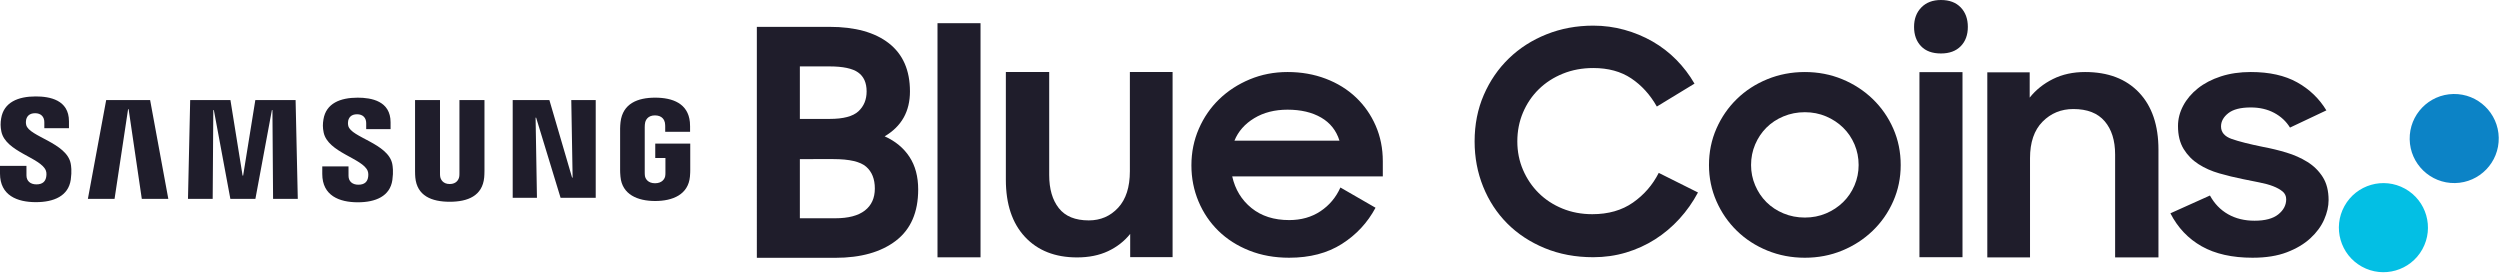 <svg fill="none" height="88" viewBox="0 0 800 88" width="800" xmlns="http://www.w3.org/2000/svg"><g fill="#1f1d2b"><path d="m183.237 56.834-.428-24.803h7.821v31.274h-11.244l-7.826-25.656h-.173l.436 25.656h-7.761v-31.274h11.741l7.264 24.803z"/><path d="m40.985 34.954-4.326 28.675h-8.534l5.851-31.598h14.064l5.819 31.598h-8.485l-4.212-28.675z"/><path d="m77.804 56.195 3.9-24.164h12.888l.701 31.598h-7.908l-.206-28.409-.17.008-5.279 28.401h-8.016l-5.281-28.409h-.175l-.197 28.409h-7.905l.702-31.598h12.882l3.89 24.164z"/><path d="m14.668 54.554c.31.761.203 1.746.06 2.341-.256 1.031-.965 2.108-3.076 2.108-1.972 0-3.181-1.13-3.181-2.851l-.005-3.065h-8.466v2.444c0 7.041 5.541 9.159 11.477 9.159 5.721 0 10.416-1.939 11.172-7.207.387-2.733.102-4.521-.035-5.202-1.338-6.615-13.32-8.571-14.224-12.28-.152-.648-.117-1.289-.034-1.649.228-1.016.917-2.121 2.892-2.121 1.854 0 2.935 1.139 2.935 2.858v1.947h7.886v-2.207c0-6.894-6.181-7.969-10.652-7.969-5.623 0-10.202 1.862-11.047 7.027-.232 1.389-.26 2.656.075 4.25 1.369 6.45 12.596 8.321 14.222 12.418z"/><path d="m117.664 54.702c.296.758.208 1.727.065 2.322-.26 1.041-.967 2.081-3.052 2.081-1.964 0-3.148-1.111-3.148-2.819l-.007-3.034h-8.393l-.004 2.413c0 6.979 5.497 9.066 11.381 9.066 5.656 0 10.312-1.913 11.051-7.131.383-2.7.103-4.472-.031-5.152-1.322-6.546-13.196-8.488-14.074-12.156-.153-.632-.111-1.272-.04-1.624.224-1.009.899-2.104 2.863-2.104 1.831 0 2.907 1.127 2.907 2.817v1.935h7.802v-2.181c0-6.817-6.123-7.884-10.539-7.884-5.566 0-10.11 1.82-10.942 6.948-.234 1.379-.266 2.632.069 4.21 1.364 6.392 12.477 8.246 14.092 12.294z"/><path d="m143.908 58.889c2.191 0 2.881-1.49 3.037-2.276.068-.339.079-.8.075-1.207v-23.374h8.011v22.65c.008.587-.053 1.776-.088 2.09-.554 5.886-5.219 7.792-11.035 7.792-5.808 0-10.475-1.906-11.015-7.792-.032-.314-.093-1.503-.078-2.09v-22.65h7.984v23.374c-.006.407.008.868.076 1.207.155.786.844 2.276 3.033 2.276z"/><path d="m209.618 58.641c2.281 0 3.1-1.441 3.248-2.284.061-.358.085-.802.072-1.204v-4.589h-3.256v-4.618h11.199v8.483c-.004.595-.011 1.031-.099 2.086-.527 5.747-5.524 7.805-11.134 7.805-5.595 0-10.584-2.058-11.103-7.805-.092-1.055-.107-1.49-.107-2.086v-13.297c0-.567.069-1.559.133-2.068.701-5.936 5.482-7.815 11.081-7.815 5.614 0 10.528 1.867 11.112 7.815.09.987.056 2.068.06 2.068v1.051h-7.958v-1.774s-.008-.749-.102-1.189c-.143-.696-.762-2.297-3.176-2.297-2.294 0-2.97 1.517-3.143 2.297-.092.399-.13.963-.13 1.479v14.454c-.003.402.016.846.073 1.204.152.844.948 2.284 3.23 2.284z"/><path d="m255.956 50.912v18.933h11.338c4.184 0 7.34-.827 9.466-2.481 2.127-1.653 3.189-3.998 3.189-7.037 0-3.038-.928-5.365-2.783-6.985-1.859-1.619-5.351-2.43-10.479-2.43zm0-29.662v16.804h9.517c4.386 0 7.456-.809 9.212-2.428 1.755-1.621 2.632-3.745 2.632-6.378 0-2.768-.911-4.792-2.734-6.076-1.822-1.281-4.859-1.921-9.11-1.921zm-13.768-12.656h23.285c8.165 0 14.491 1.756 18.982 5.265 4.488 3.511 6.731 8.64 6.731 15.389 0 6.413-2.699 11.204-8.098 14.376 3.442 1.552 6.09 3.745 7.947 6.582 1.856 2.833 2.783 6.309 2.783 10.427 0 7.289-2.379 12.755-7.135 16.4-4.76 3.645-11.223 5.466-19.389 5.466h-25.106z"/><path d="m313.769 7.422h-13.769v74.917h13.769z"/><path d="m375.228 82.272h-13.567v-7.419c-1.889 2.348-4.251 4.191-7.086 5.521-2.835 1.333-6.142 1.998-9.922 1.998-7.019 0-12.571-2.186-16.653-6.557-4.085-4.373-6.125-10.467-6.125-18.286v-34.482h13.87v32.941c0 4.485 1.028 8.029 3.088 10.631 2.057 2.607 5.246 3.909 9.567 3.909 3.779 0 6.917-1.352 9.415-4.057 2.496-2.702 3.746-6.594 3.746-11.673v-31.753h13.667z"/><path d="m412.027 35.095c-4.117 0-7.677.909-10.68 2.73-3.005 1.818-5.114 4.216-6.328 7.192h33.611c-1.012-3.252-2.971-5.719-5.871-7.4-2.903-1.679-6.48-2.521-10.732-2.521zm.505 47.379c-4.657 0-8.908-.764-12.755-2.291-3.848-1.528-7.137-3.627-9.871-6.294-2.734-2.666-4.859-5.807-6.378-9.417-1.519-3.611-2.278-7.464-2.278-11.564 0-4.162.793-8.067 2.379-11.708 1.586-3.644 3.763-6.8 6.53-9.466 2.766-2.667 6.025-4.781 9.769-6.342 3.747-1.56 7.779-2.344 12.099-2.344 4.386 0 8.453.713 12.199 2.136 3.747 1.424 6.968 3.418 9.668 5.978 2.699 2.563 4.809 5.584 6.328 9.065 1.519 3.48 2.278 7.277 2.278 11.39v4.839h-48.19c.944 4.185 3.003 7.56 6.175 10.124 3.172 2.567 7.189 3.848 12.047 3.848 3.848 0 7.189-.944 10.024-2.835 2.834-1.889 4.961-4.42 6.378-7.592l11.237 6.479c-2.566 4.792-6.16 8.655-10.783 11.591-4.622 2.936-10.242 4.404-16.856 4.404z"/><path d="m509.84 82.309c-5.67 0-10.85-.971-15.541-2.913-4.691-1.944-8.69-4.577-11.997-7.904-3.308-3.327-5.871-7.247-7.694-11.761-1.823-4.511-2.733-9.338-2.733-14.474 0-5.4.978-10.359 2.936-14.873 1.956-4.511 4.639-8.414 8.048-11.708 3.408-3.293 7.424-5.861 12.047-7.705 4.623-1.844 9.601-2.768 14.934-2.768 3.442 0 6.765.445 9.971 1.335 3.206.889 6.209 2.133 9.011 3.739 2.799 1.607 5.33 3.554 7.592 5.845 2.261 2.29 4.201 4.837 5.822 7.638l-12.048 7.333c-2.16-3.806-4.894-6.811-8.2-9.017-3.307-2.204-7.358-3.307-12.148-3.307-3.511 0-6.75.601-9.719 1.803-2.971 1.202-5.535 2.858-7.695 4.968-2.16 2.112-3.847 4.599-5.062 7.455-1.214 2.858-1.822 5.946-1.822 9.258 0 3.249.608 6.285 1.822 9.112 1.215 2.825 2.885 5.294 5.011 7.404 2.127 2.112 4.657 3.768 7.594 4.97 2.936 1.205 6.124 1.803 9.566 1.803 5.128 0 9.466-1.238 13.009-3.714 3.544-2.476 6.294-5.645 8.251-9.505l12.554 6.272c-1.62 3.054-3.594 5.859-5.921 8.415-2.329 2.557-4.928 4.748-7.796 6.574-2.87 1.826-5.974 3.237-9.314 4.234-3.341.995-6.835 1.492-10.478 1.492z"/><path d="m577.551 69.617c2.429 0 4.69-.442 6.782-1.329 2.091-.885 3.914-2.09 5.468-3.609 1.551-1.519 2.766-3.308 3.644-5.367.876-2.054 1.316-4.225 1.316-6.503 0-2.341-.44-4.541-1.316-6.6-.878-2.056-2.093-3.845-3.644-5.364-1.554-1.519-3.377-2.724-5.468-3.609-2.092-.885-4.353-1.331-6.782-1.331s-4.708.445-6.834 1.331c-2.126.884-3.948 2.09-5.466 3.609-1.519 1.52-2.719 3.308-3.595 5.364-.878 2.059-1.316 4.259-1.316 6.6 0 2.278.438 4.449 1.316 6.503.876 2.059 2.076 3.848 3.595 5.367 1.518 1.519 3.34 2.723 5.466 3.609 2.126.887 4.405 1.329 6.834 1.329zm0 12.857c-4.252 0-8.252-.764-11.997-2.291-3.746-1.528-7.004-3.643-9.77-6.343-2.768-2.699-4.944-5.855-6.529-9.466-1.587-3.609-2.38-7.464-2.38-11.563 0-4.165.793-8.051 2.38-11.661 1.585-3.611 3.761-6.767 6.529-9.466 2.766-2.699 6.024-4.813 9.77-6.342 3.745-1.528 7.745-2.294 11.997-2.294 4.251 0 8.232.766 11.946 2.294 3.71 1.528 6.968 3.643 9.769 6.342 2.8 2.7 4.994 5.856 6.58 9.466 1.586 3.611 2.379 7.496 2.379 11.661 0 4.098-.793 7.954-2.379 11.563-1.586 3.611-3.78 6.768-6.58 9.466-2.801 2.699-6.059 4.815-9.769 6.343-3.714 1.528-7.695 2.291-11.946 2.291z"/><path d="m614.221 23.081h13.777v59.225h-13.777zm-1.721-14.478c0-2.563.781-4.639 2.333-6.225 1.553-1.587 3.646-2.378 6.272-2.378 2.706 0 4.808.791 6.334 2.378 1.517 1.586 2.271 3.662 2.271 6.225 0 2.566-.754 4.625-2.271 6.176-1.526 1.554-3.628 2.33-6.334 2.33-2.768 0-4.888-.775-6.369-2.33-1.491-1.551-2.236-3.61-2.236-6.176z"/><path d="m635.937 23.149h13.564v8.089c1.957-2.468 4.438-4.451 7.442-5.946 3.002-1.496 6.429-2.244 10.276-2.244 7.356 0 13.111 2.188 17.262 6.558 4.149 4.373 6.224 10.467 6.224 18.284v34.484h-13.869v-32.941c0-4.483-1.112-8.028-3.34-10.633-2.227-2.604-5.568-3.908-10.023-3.908-3.914 0-7.206 1.354-9.87 4.057-2.667 2.705-4 6.595-4 11.673v31.753h-13.666z"/><path d="m720.853 82.474c-6.548 0-11.982-1.217-16.3-3.652-4.32-2.436-7.66-5.958-10.022-10.564l12.655-5.694c1.416 2.593 3.339 4.587 5.77 5.978 2.43 1.391 5.264 2.088 8.504 2.088 3.373 0 5.906-.676 7.592-2.026 1.689-1.351 2.531-2.961 2.531-4.828 0-1.027-.388-1.864-1.164-2.508-.777-.644-1.789-1.207-3.036-1.689-1.249-.483-2.718-.885-4.404-1.207-1.689-.322-3.442-.675-5.266-1.061-2.564-.514-5.078-1.125-7.542-1.834-2.463-.707-4.674-1.688-6.63-2.943-1.959-1.254-3.543-2.865-4.758-4.826s-1.824-4.424-1.824-7.383c0-2.252.557-4.424 1.672-6.514 1.113-2.094 2.683-3.941 4.707-5.551 2.024-1.609 4.472-2.879 7.339-3.812 2.869-.932 6.058-1.401 9.566-1.401 5.941 0 10.885 1.099 14.834 3.298 3.948 2.198 7.068 5.19 9.364 8.978l-11.642 5.505c-1.216-1.987-2.903-3.556-5.061-4.711-2.162-1.153-4.658-1.731-7.495-1.731-3.238 0-5.635.612-7.187 1.835-1.552 1.224-2.327 2.641-2.327 4.249 0 1.866 1.146 3.204 3.442 4.008 2.294.804 5.669 1.656 10.124 2.559 2.43.451 4.875 1.043 7.339 1.785 2.463.739 4.707 1.738 6.733 2.995 2.025 1.254 3.66 2.865 4.909 4.829s1.874 4.426 1.874 7.387c0 1.996-.473 4.071-1.418 6.226-.946 2.159-2.413 4.153-4.404 5.988-1.992 1.835-4.505 3.331-7.542 4.489-3.037 1.161-6.681 1.739-10.933 1.739z"/></g><path d="m799.596 44.077c.141 7.87-6.125 14.363-13.995 14.504-7.87.14-14.365-6.126-14.505-13.996-.14-7.87 6.126-14.364 13.996-14.504 7.871-.141 14.364 6.125 14.504 13.996z" fill="#0c83c6"/><path d="m775.161 79.754c-3.814 6.887-12.487 9.377-19.373 5.563-6.887-3.813-9.377-12.487-5.563-19.373 3.813-6.887 12.487-9.378 19.373-5.564 6.885 3.814 9.376 12.488 5.563 19.374z" fill="#03bfe4"/></svg>